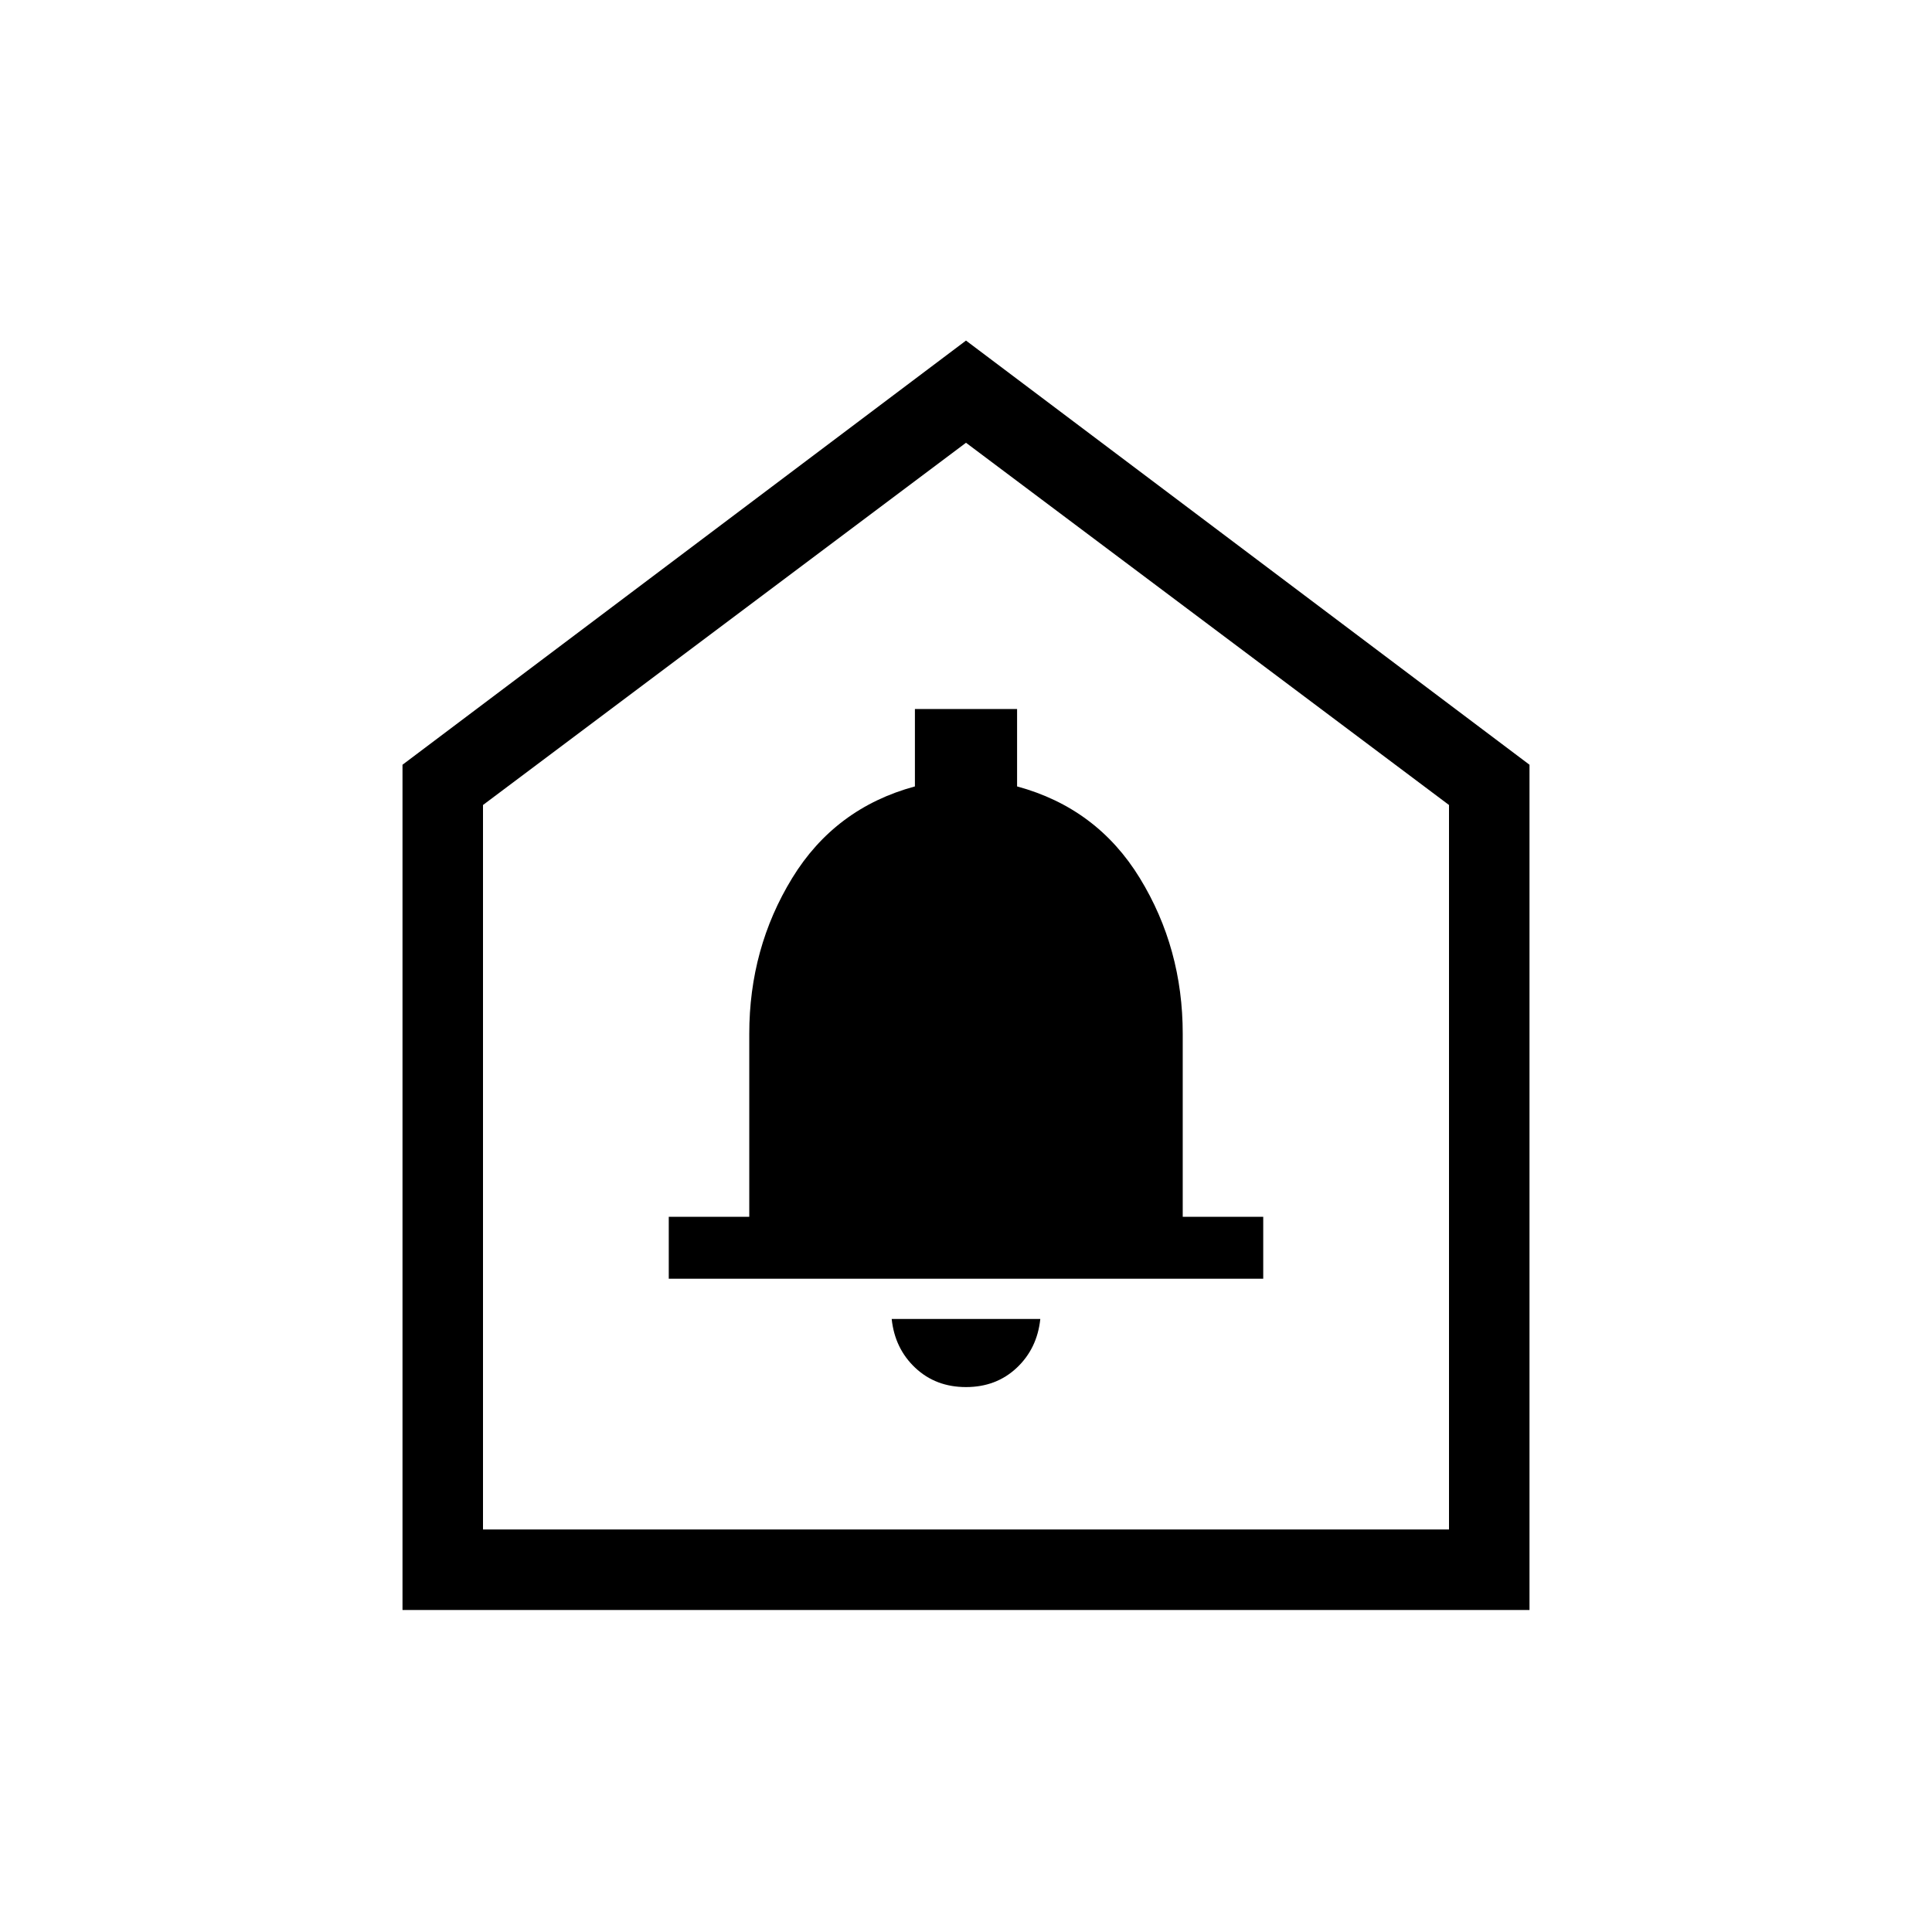 <svg xmlns="http://www.w3.org/2000/svg" height="24" viewBox="0 -960 960 960" width="24"><path d="M480-270.769q15.038 0 25.212-9.577 10.173-9.577 11.711-24.269h-73.846q1.538 14.692 11.711 24.269 10.174 9.577 25.212 9.577Zm-147.692-53.846h295.384v-30.77h-40v-90.901q0-42.549-21.307-77.362-21.308-34.814-61-45.583v-38.461h-50.77v38.461q-39.692 10.769-61 45.583-21.307 34.813-21.307 77.362v90.901h-40v30.77ZM200-160v-420l280-210.77L760-580v420H200Zm40-40h480v-360L480-740 240-560v360Zm240-270Z"/></svg>